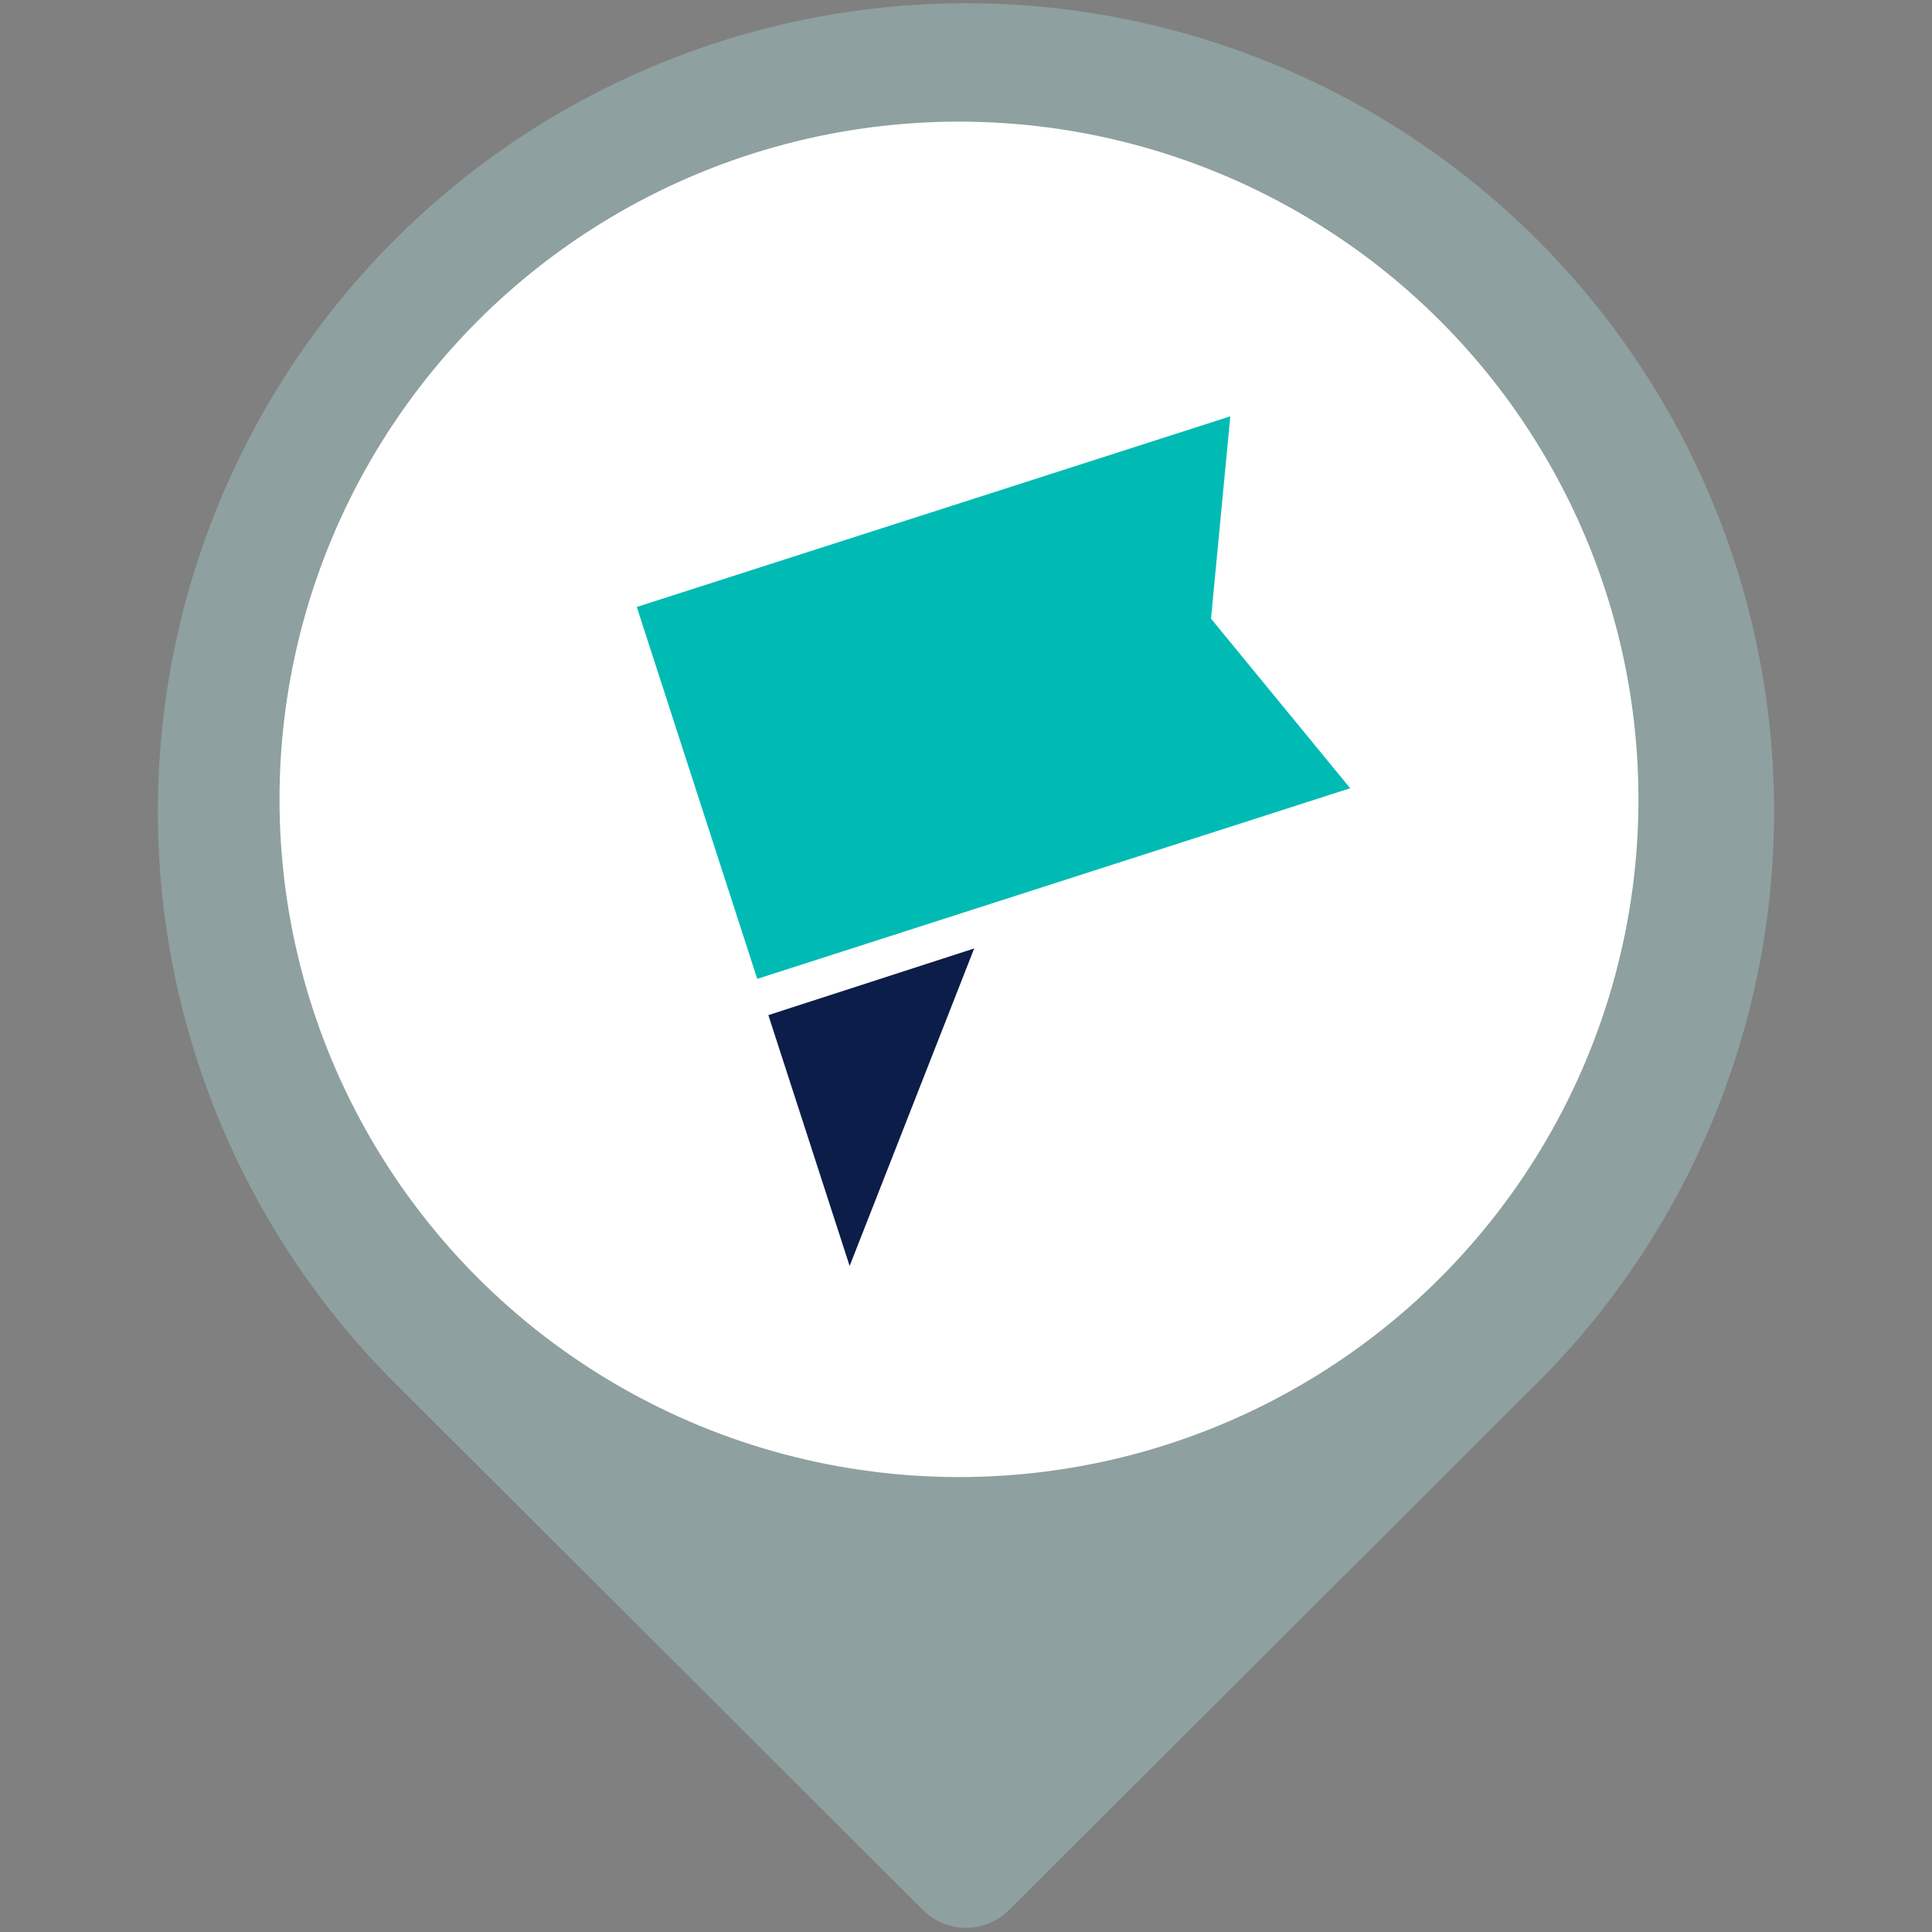 <svg xmlns="http://www.w3.org/2000/svg" viewBox="0 0 330.4 330.4"><rect x="0" y="0" width="330.4" height="330.4" fill="#808080" stroke="none"/><defs><style>.cls-1{fill:#8ea09f;}.cls-1,.cls-3,.cls-4{fill-rule:evenodd;}.cls-2{fill:#fff;}.cls-3{fill:#0d1d49;}.cls-4{fill:#00bbb4;}</style></defs><g id="texto"><path class="cls-1" d="M263.1,236.3l-90.6,90.4a10.4,10.4,0,0,1-14.6,0L67.3,236.3a138.2,138.2,0,1,1,195.8,0Z"/><ellipse class="cls-2" cx="164" cy="136.7" rx="116.2" ry="115.9"/><polygon class="cls-3" points="166.6 162.2 145.3 216.5 131.4 173.6 166.6 162.2"/><polygon class="cls-4" points="230.9 134.8 129.5 167.4 108.9 103.8 210.4 71.2 207.1 105.8 230.9 134.8"/></g></svg>